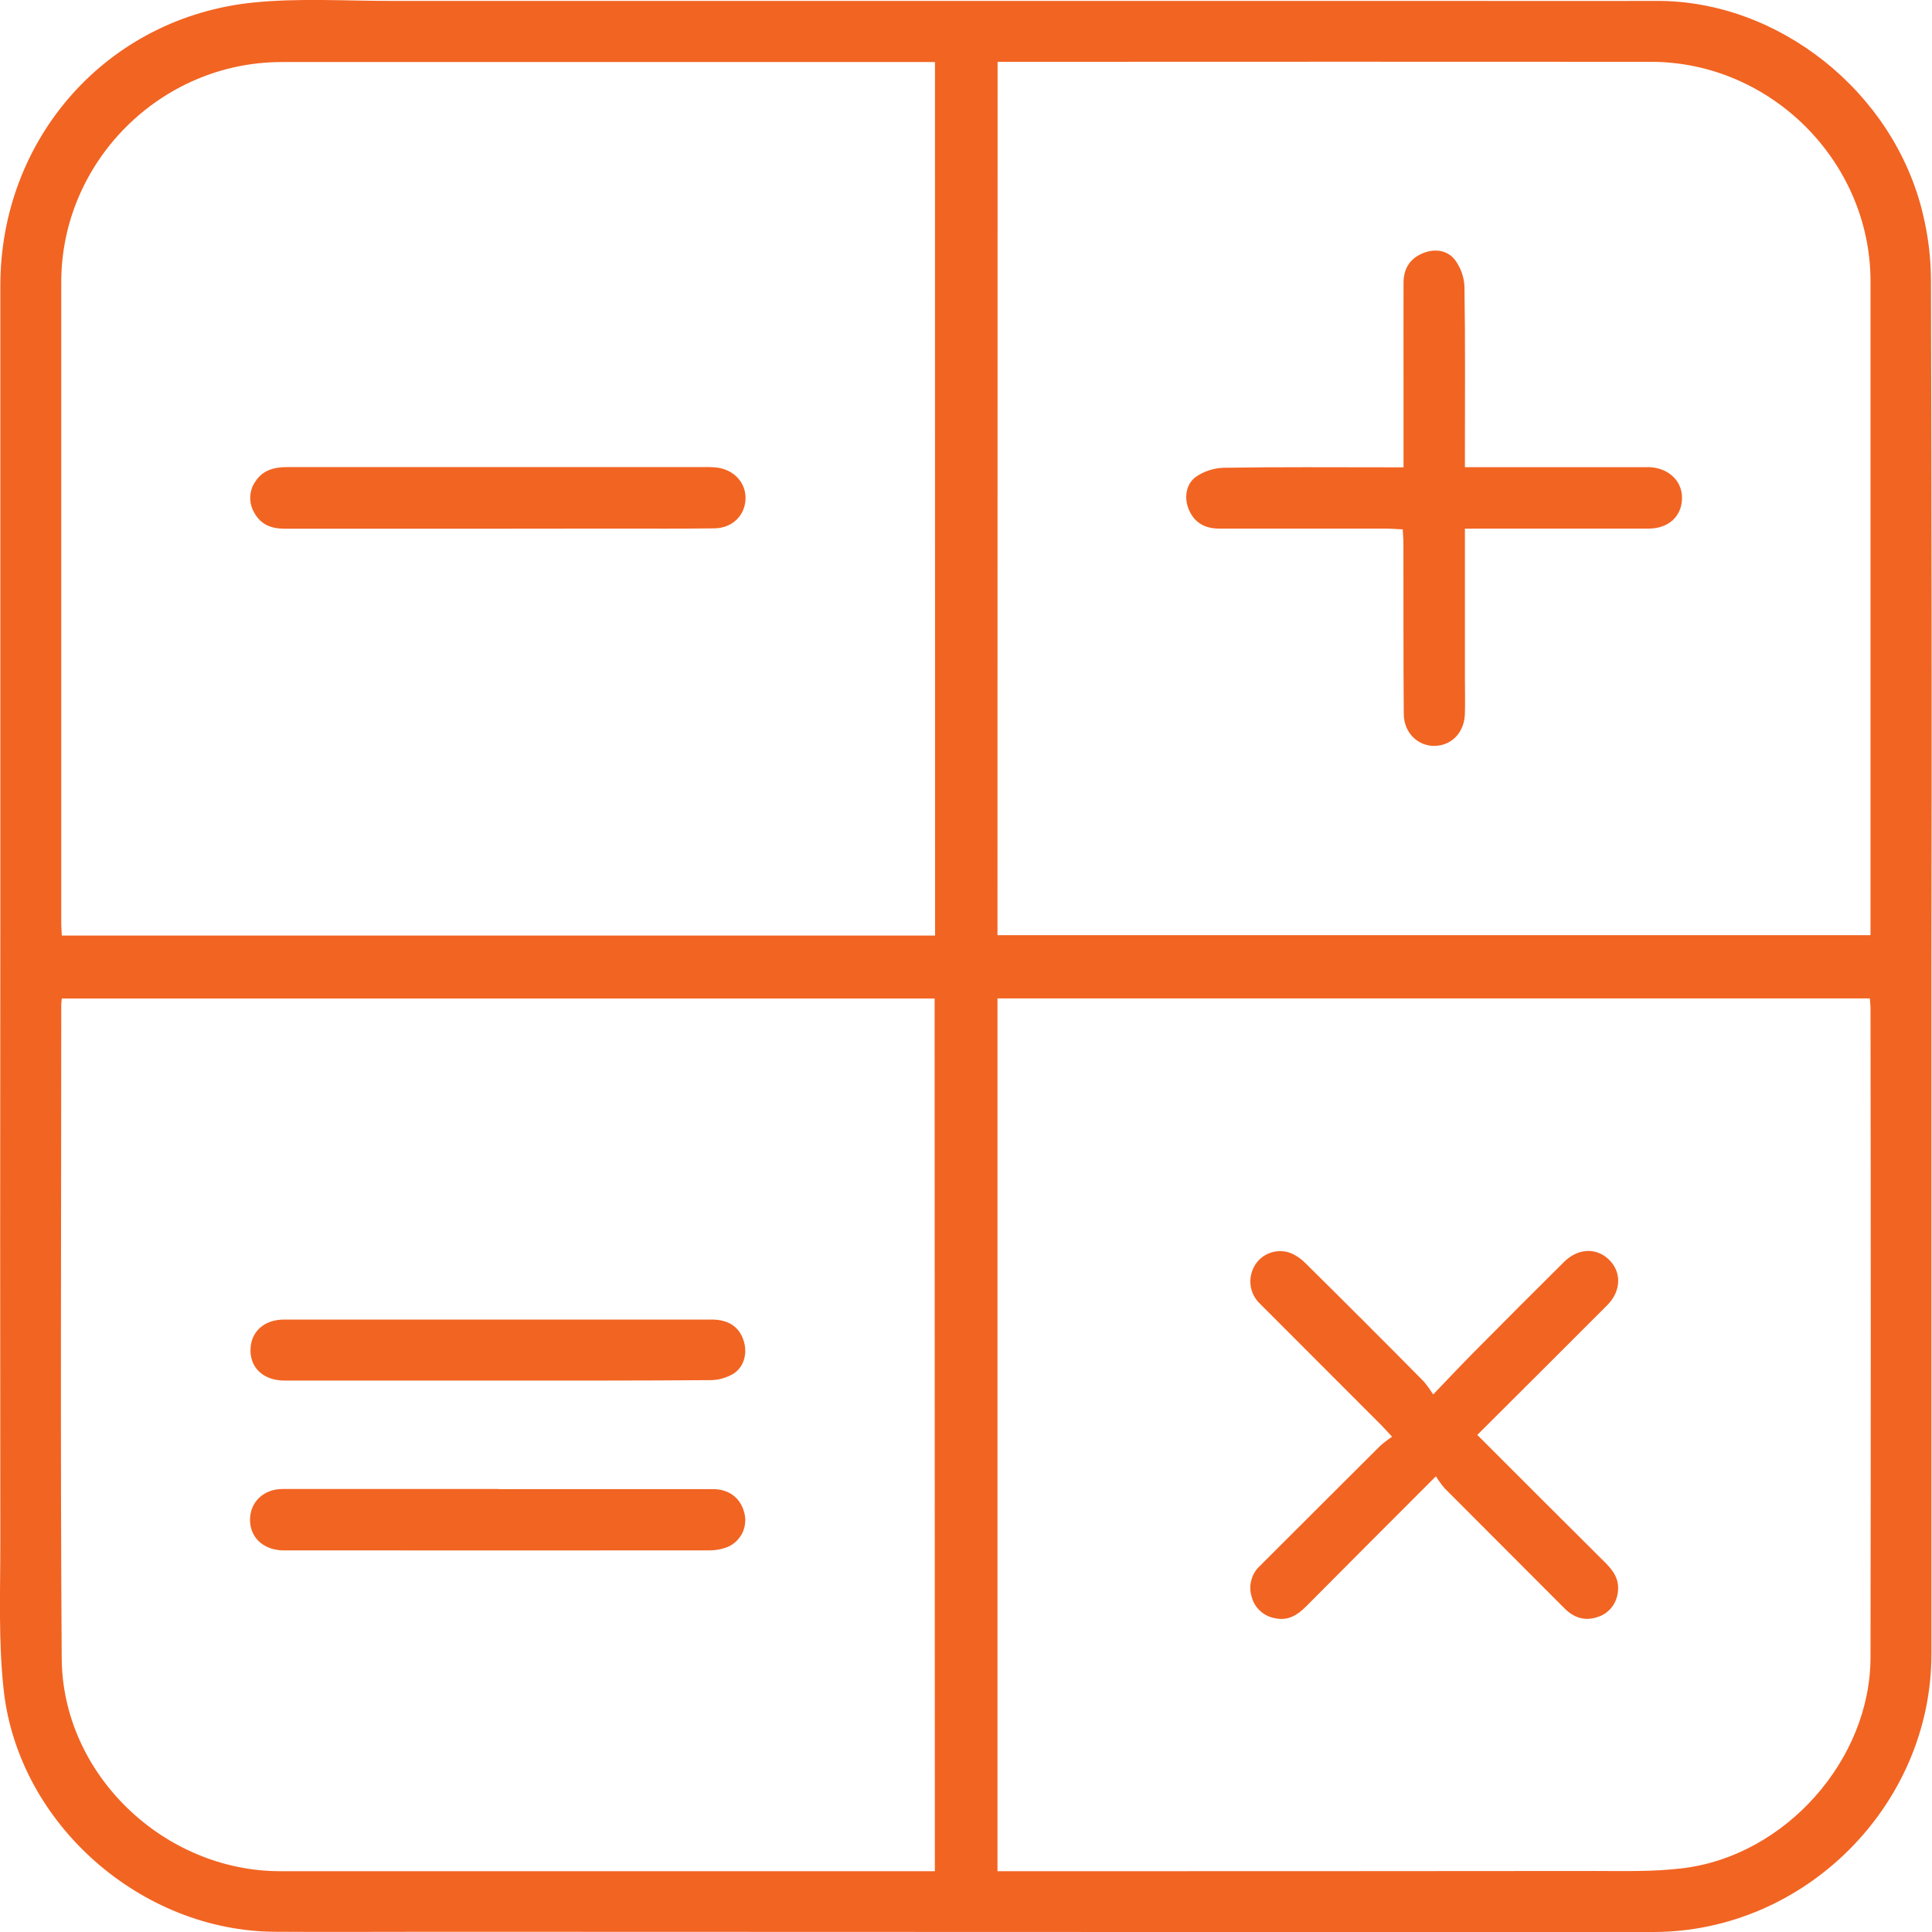 <svg width="17" height="17" viewBox="0 0 17 17" fill="none" xmlns="http://www.w3.org/2000/svg">
<path d="M16.995 8.508C16.995 10.523 16.995 12.538 16.995 14.553C16.995 15.885 15.88 17 14.547 17H10.24C8.1 17 5.96 16.999 3.82 16.998C3.355 16.998 2.89 17.001 2.425 16.998C1.243 16.995 0.165 16.052 0.033 14.875C-0.015 14.445 0.003 14.006 0.003 13.571C0.001 11.764 0.001 9.957 0.003 8.148V2.514C0.003 1.216 0.943 0.152 2.232 0.022C2.631 -0.018 3.038 0.008 3.438 0.008C6.471 0.008 9.505 0.008 12.538 0.008C13.217 0.008 13.896 0.01 14.575 0.008C15.649 0.003 16.665 0.809 16.92 1.883C16.967 2.077 16.991 2.276 16.991 2.475C16.997 4.486 16.998 6.497 16.995 8.508ZM8.227 0.546H8.112C6.234 0.546 4.356 0.546 2.478 0.546C1.416 0.546 0.539 1.421 0.539 2.482C0.539 4.364 0.539 6.246 0.539 8.127C0.539 8.162 0.543 8.197 0.544 8.232H8.228L8.227 0.546ZM8.777 16.465H8.863C10.583 16.465 12.303 16.465 14.023 16.463C14.284 16.463 14.548 16.471 14.807 16.439C15.71 16.329 16.458 15.485 16.459 14.584C16.462 12.68 16.462 10.776 16.459 8.872C16.459 8.842 16.455 8.815 16.453 8.785H8.777V16.465ZM8.777 8.229H16.459V2.475C16.459 1.423 15.582 0.544 14.527 0.544C12.73 0.543 10.933 0.543 9.136 0.544H8.778L8.777 8.229ZM8.224 8.786H0.544C0.542 8.809 0.539 8.823 0.539 8.837C0.539 10.756 0.53 12.675 0.543 14.593C0.55 15.615 1.443 16.465 2.466 16.465H8.226L8.224 8.786Z" fill="#F26422"/>
<path d="M4.381 4.652C3.755 4.652 3.128 4.652 2.503 4.652C2.386 4.652 2.294 4.616 2.236 4.509C2.212 4.467 2.2 4.42 2.202 4.371C2.204 4.323 2.219 4.276 2.247 4.237C2.312 4.136 2.413 4.11 2.526 4.11C2.943 4.11 3.36 4.11 3.776 4.11H6.176C6.221 4.109 6.265 4.11 6.309 4.114C6.46 4.134 6.564 4.248 6.56 4.389C6.556 4.536 6.444 4.647 6.286 4.649C5.994 4.653 5.703 4.651 5.412 4.651L4.381 4.652Z" fill="#F26422"/>
<path d="M12.999 12.626C13.381 13.008 13.754 13.382 14.128 13.753C14.2 13.825 14.25 13.902 14.236 14.007C14.231 14.057 14.212 14.105 14.181 14.144C14.149 14.184 14.107 14.213 14.059 14.228C13.947 14.267 13.85 14.236 13.767 14.153C13.415 13.8 13.063 13.448 12.711 13.095C12.683 13.062 12.657 13.027 12.635 12.99C12.239 13.386 11.864 13.761 11.49 14.138C11.415 14.213 11.333 14.262 11.224 14.24C11.175 14.232 11.128 14.211 11.091 14.177C11.053 14.143 11.026 14.1 11.014 14.051C10.999 14.003 10.997 13.952 11.011 13.903C11.024 13.855 11.05 13.811 11.087 13.778C11.44 13.426 11.792 13.073 12.145 12.722C12.178 12.693 12.213 12.666 12.249 12.642C12.206 12.596 12.181 12.567 12.153 12.539C11.798 12.184 11.444 11.829 11.089 11.474C11.044 11.432 11.014 11.377 11.005 11.316C10.996 11.255 11.008 11.193 11.038 11.14C11.068 11.088 11.114 11.048 11.169 11.027C11.225 11.005 11.286 11.003 11.343 11.021C11.398 11.041 11.447 11.074 11.488 11.116C11.837 11.461 12.184 11.808 12.529 12.157C12.559 12.193 12.586 12.231 12.611 12.27C12.746 12.129 12.857 12.011 12.971 11.896C13.233 11.631 13.497 11.368 13.761 11.105C13.884 10.983 14.043 10.975 14.156 11.082C14.268 11.189 14.269 11.357 14.143 11.484C13.765 11.863 13.386 12.24 12.999 12.626Z" fill="#F26422"/>
<path d="M12.89 4.652V5.965C12.89 6.068 12.893 6.171 12.89 6.274C12.888 6.439 12.78 6.557 12.63 6.563C12.48 6.569 12.353 6.451 12.352 6.282C12.348 5.781 12.35 5.279 12.349 4.777C12.349 4.741 12.345 4.705 12.343 4.658C12.284 4.655 12.23 4.651 12.176 4.651C11.692 4.651 11.209 4.651 10.726 4.651C10.603 4.651 10.511 4.6 10.462 4.487C10.417 4.385 10.434 4.258 10.524 4.195C10.595 4.146 10.68 4.119 10.766 4.116C11.249 4.108 11.733 4.112 12.216 4.112H12.35V3.406C12.35 3.1 12.349 2.794 12.35 2.488C12.35 2.366 12.405 2.275 12.52 2.228C12.628 2.184 12.736 2.202 12.803 2.287C12.854 2.357 12.884 2.44 12.886 2.526C12.894 3.009 12.89 3.493 12.89 3.976V4.111H14.434C14.464 4.111 14.494 4.111 14.524 4.111C14.694 4.124 14.808 4.242 14.8 4.395C14.793 4.549 14.677 4.65 14.51 4.651C14.011 4.652 13.513 4.651 13.015 4.651L12.89 4.652Z" fill="#F26422"/>
<path d="M4.392 13.103C5.018 13.103 5.644 13.103 6.272 13.103C6.421 13.103 6.521 13.186 6.552 13.322C6.564 13.378 6.557 13.437 6.532 13.489C6.506 13.541 6.464 13.583 6.412 13.608C6.358 13.631 6.3 13.642 6.241 13.642C5.017 13.643 3.793 13.643 2.568 13.642C2.538 13.642 2.509 13.642 2.479 13.642C2.311 13.633 2.2 13.525 2.2 13.373C2.2 13.217 2.319 13.102 2.487 13.102C3.026 13.102 3.564 13.102 4.103 13.102H4.39L4.392 13.103Z" fill="#F26422"/>
<path d="M4.384 12.148H2.505C2.324 12.148 2.204 12.042 2.204 11.882C2.204 11.722 2.32 11.611 2.501 11.611C3.753 11.611 5.007 11.611 6.261 11.611C6.41 11.611 6.503 11.674 6.543 11.795C6.579 11.905 6.549 12.029 6.451 12.089C6.391 12.124 6.324 12.143 6.255 12.144C5.63 12.149 5.007 12.148 4.384 12.148Z" fill="#F26422"/>
</svg>

